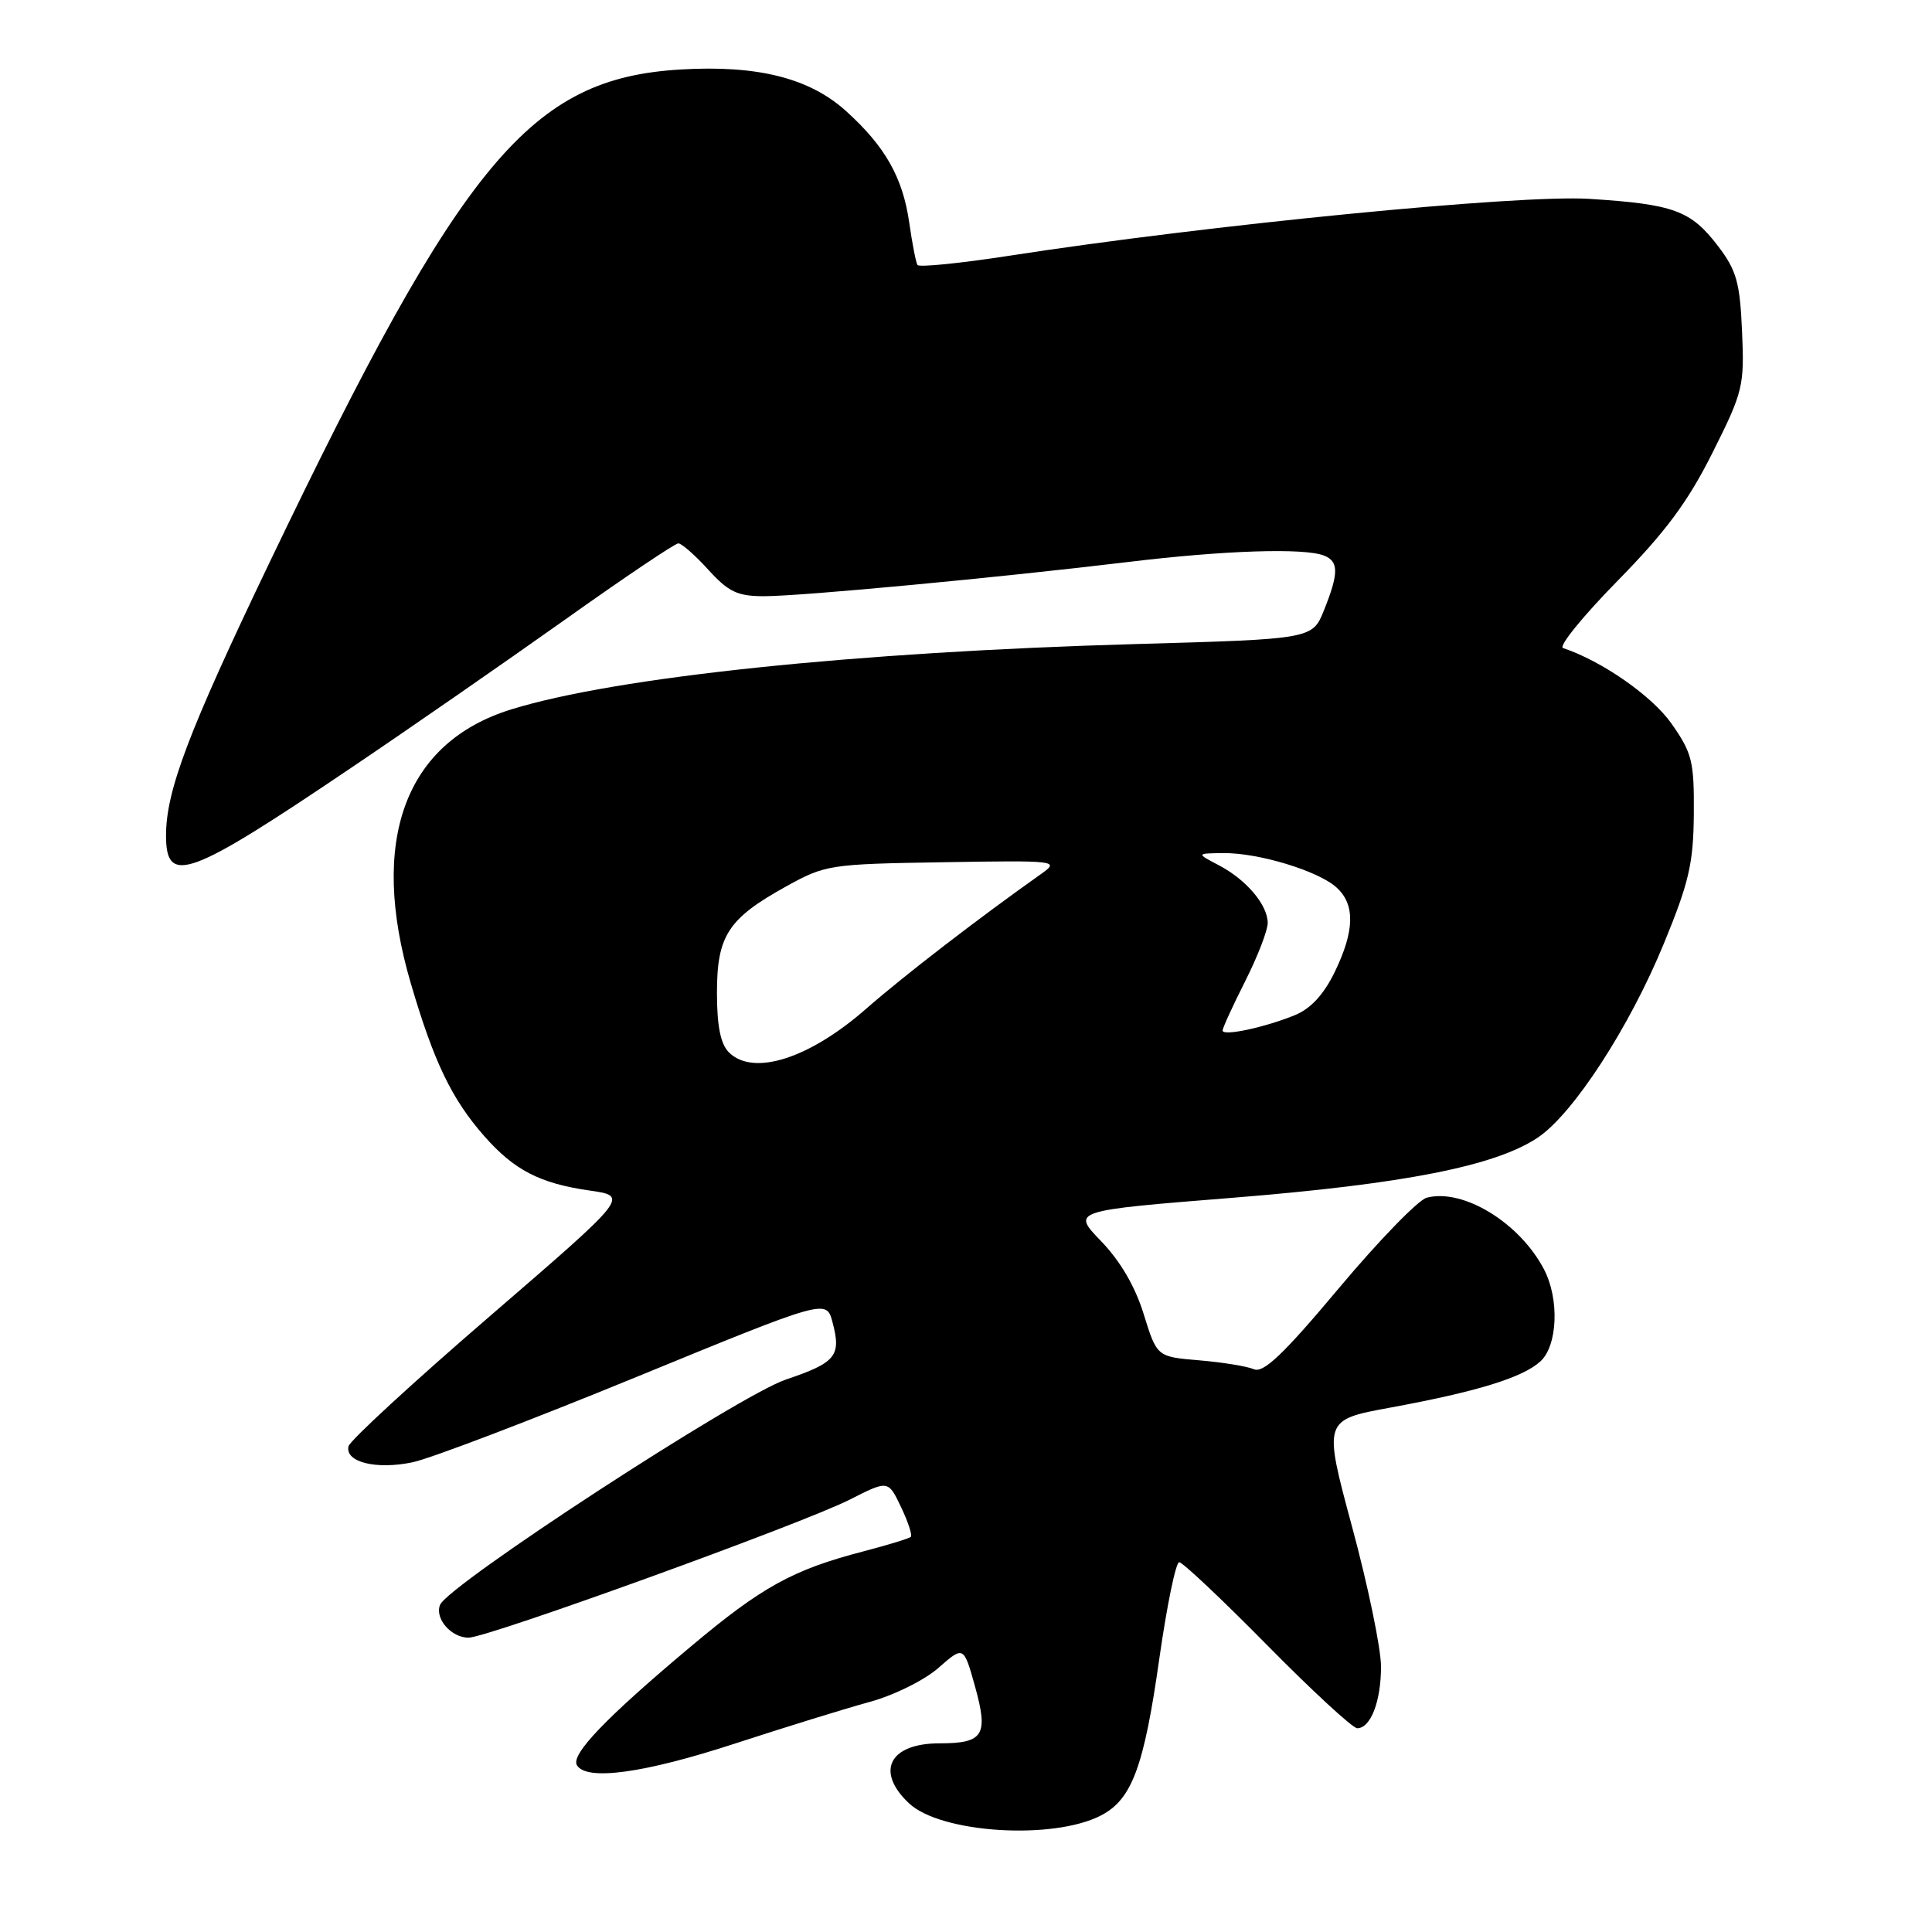 <?xml version="1.0" encoding="UTF-8" standalone="no"?>
<!DOCTYPE svg PUBLIC "-//W3C//DTD SVG 1.1//EN" "http://www.w3.org/Graphics/SVG/1.1/DTD/svg11.dtd" >
<svg xmlns="http://www.w3.org/2000/svg" xmlns:xlink="http://www.w3.org/1999/xlink" version="1.1" viewBox="0 0 256 256">
 <g >
 <path fill="currentColor"
d=" M 145.88 240.56 C 149.98 238.44 151.58 234.15 153.62 219.75 C 154.62 212.74 155.80 207.00 156.25 207.00 C 156.70 207.00 161.95 211.95 167.91 218.00 C 173.88 224.05 179.24 229.00 179.84 229.00 C 181.62 229.00 183.00 225.42 182.99 220.82 C 182.99 218.44 181.27 210.12 179.16 202.32 C 175.34 188.15 175.34 188.15 184.19 186.52 C 195.68 184.41 201.73 182.55 204.09 180.41 C 206.40 178.33 206.65 172.14 204.59 168.20 C 201.36 162.01 193.87 157.44 189.05 158.70 C 187.93 158.99 182.69 164.39 177.41 170.69 C 170.08 179.44 167.42 181.97 166.15 181.43 C 165.24 181.04 161.98 180.51 158.90 180.25 C 153.30 179.78 153.30 179.78 151.55 174.14 C 150.42 170.47 148.44 167.09 145.90 164.46 C 142.00 160.42 142.00 160.42 163.36 158.71 C 186.07 156.88 198.12 154.51 203.76 150.74 C 208.46 147.60 215.95 136.07 220.51 124.93 C 223.81 116.90 224.39 114.36 224.44 107.84 C 224.49 100.89 224.22 99.78 221.48 95.88 C 218.90 92.21 212.27 87.59 207.11 85.87 C 206.48 85.66 209.72 81.67 214.31 76.99 C 220.69 70.49 223.65 66.51 226.91 60.00 C 230.97 51.90 231.15 51.15 230.83 43.92 C 230.55 37.42 230.10 35.82 227.65 32.61 C 224.05 27.89 221.80 27.06 210.59 26.35 C 201.28 25.76 160.18 29.79 133.72 33.89 C 127.24 34.89 121.77 35.44 121.57 35.11 C 121.36 34.77 120.87 32.25 120.48 29.50 C 119.62 23.52 117.29 19.40 112.12 14.73 C 107.26 10.33 100.36 8.60 90.15 9.21 C 70.29 10.40 61.29 21.21 35.73 74.50 C 24.97 96.95 22.00 104.78 22.00 110.71 C 22.00 117.38 24.98 116.29 46.50 101.76 C 54.20 96.57 66.93 87.74 74.79 82.16 C 82.65 76.57 89.44 72.00 89.88 72.00 C 90.32 72.00 92.11 73.57 93.86 75.50 C 96.54 78.44 97.72 79.00 101.25 79.00 C 106.17 79.00 132.28 76.54 149.54 74.46 C 162.17 72.93 172.75 72.58 175.42 73.61 C 177.40 74.37 177.41 75.94 175.45 80.82 C 173.91 84.68 173.91 84.68 150.50 85.34 C 113.32 86.39 81.66 89.70 67.77 93.99 C 53.64 98.35 48.86 111.37 54.44 130.32 C 57.49 140.71 59.86 145.64 64.15 150.52 C 68.12 155.04 71.53 156.81 78.12 157.75 C 83.34 158.50 83.34 158.50 64.92 174.39 C 54.79 183.12 46.35 190.89 46.18 191.64 C 45.68 193.74 49.88 194.78 54.71 193.75 C 57.09 193.24 70.40 188.17 84.27 182.48 C 109.50 172.13 109.50 172.13 110.31 175.19 C 111.50 179.67 110.78 180.55 104.13 182.80 C 97.88 184.91 59.30 210.05 58.30 212.67 C 57.60 214.49 59.80 217.00 62.08 217.00 C 64.61 217.00 106.30 201.90 112.59 198.71 C 117.69 196.12 117.69 196.12 119.39 199.69 C 120.32 201.64 120.91 203.42 120.69 203.64 C 120.48 203.85 117.68 204.71 114.46 205.55 C 105.04 208.00 100.98 210.24 91.48 218.22 C 80.27 227.62 75.58 232.51 76.45 233.91 C 77.74 236.01 85.34 234.96 97.36 231.04 C 104.04 228.86 112.09 226.37 115.25 225.51 C 118.44 224.64 122.48 222.64 124.34 221.01 C 127.69 218.07 127.69 218.07 129.20 223.48 C 130.99 229.93 130.33 231.00 124.50 231.00 C 117.84 231.00 115.95 234.72 120.45 238.95 C 124.66 242.91 139.53 243.85 145.88 240.56 Z  M 96.57 139.43 C 95.48 138.33 95.00 135.95 95.00 131.56 C 95.00 123.98 96.47 121.72 104.16 117.46 C 109.36 114.58 109.92 114.49 125.00 114.25 C 140.01 114.00 140.42 114.05 138.03 115.75 C 129.51 121.78 119.72 129.33 114.79 133.65 C 107.21 140.30 99.79 142.65 96.57 139.43 Z  M 162.00 136.55 C 162.00 136.22 163.35 133.27 165.00 130.00 C 166.65 126.73 167.99 123.26 167.98 122.28 C 167.95 119.87 165.14 116.56 161.50 114.65 C 158.50 113.08 158.50 113.08 162.09 113.04 C 166.75 112.99 174.67 115.39 177.09 117.59 C 179.58 119.83 179.51 123.33 176.86 128.79 C 175.42 131.76 173.69 133.64 171.61 134.50 C 167.61 136.14 162.00 137.34 162.00 136.55 Z "/>
</g>
</svg>